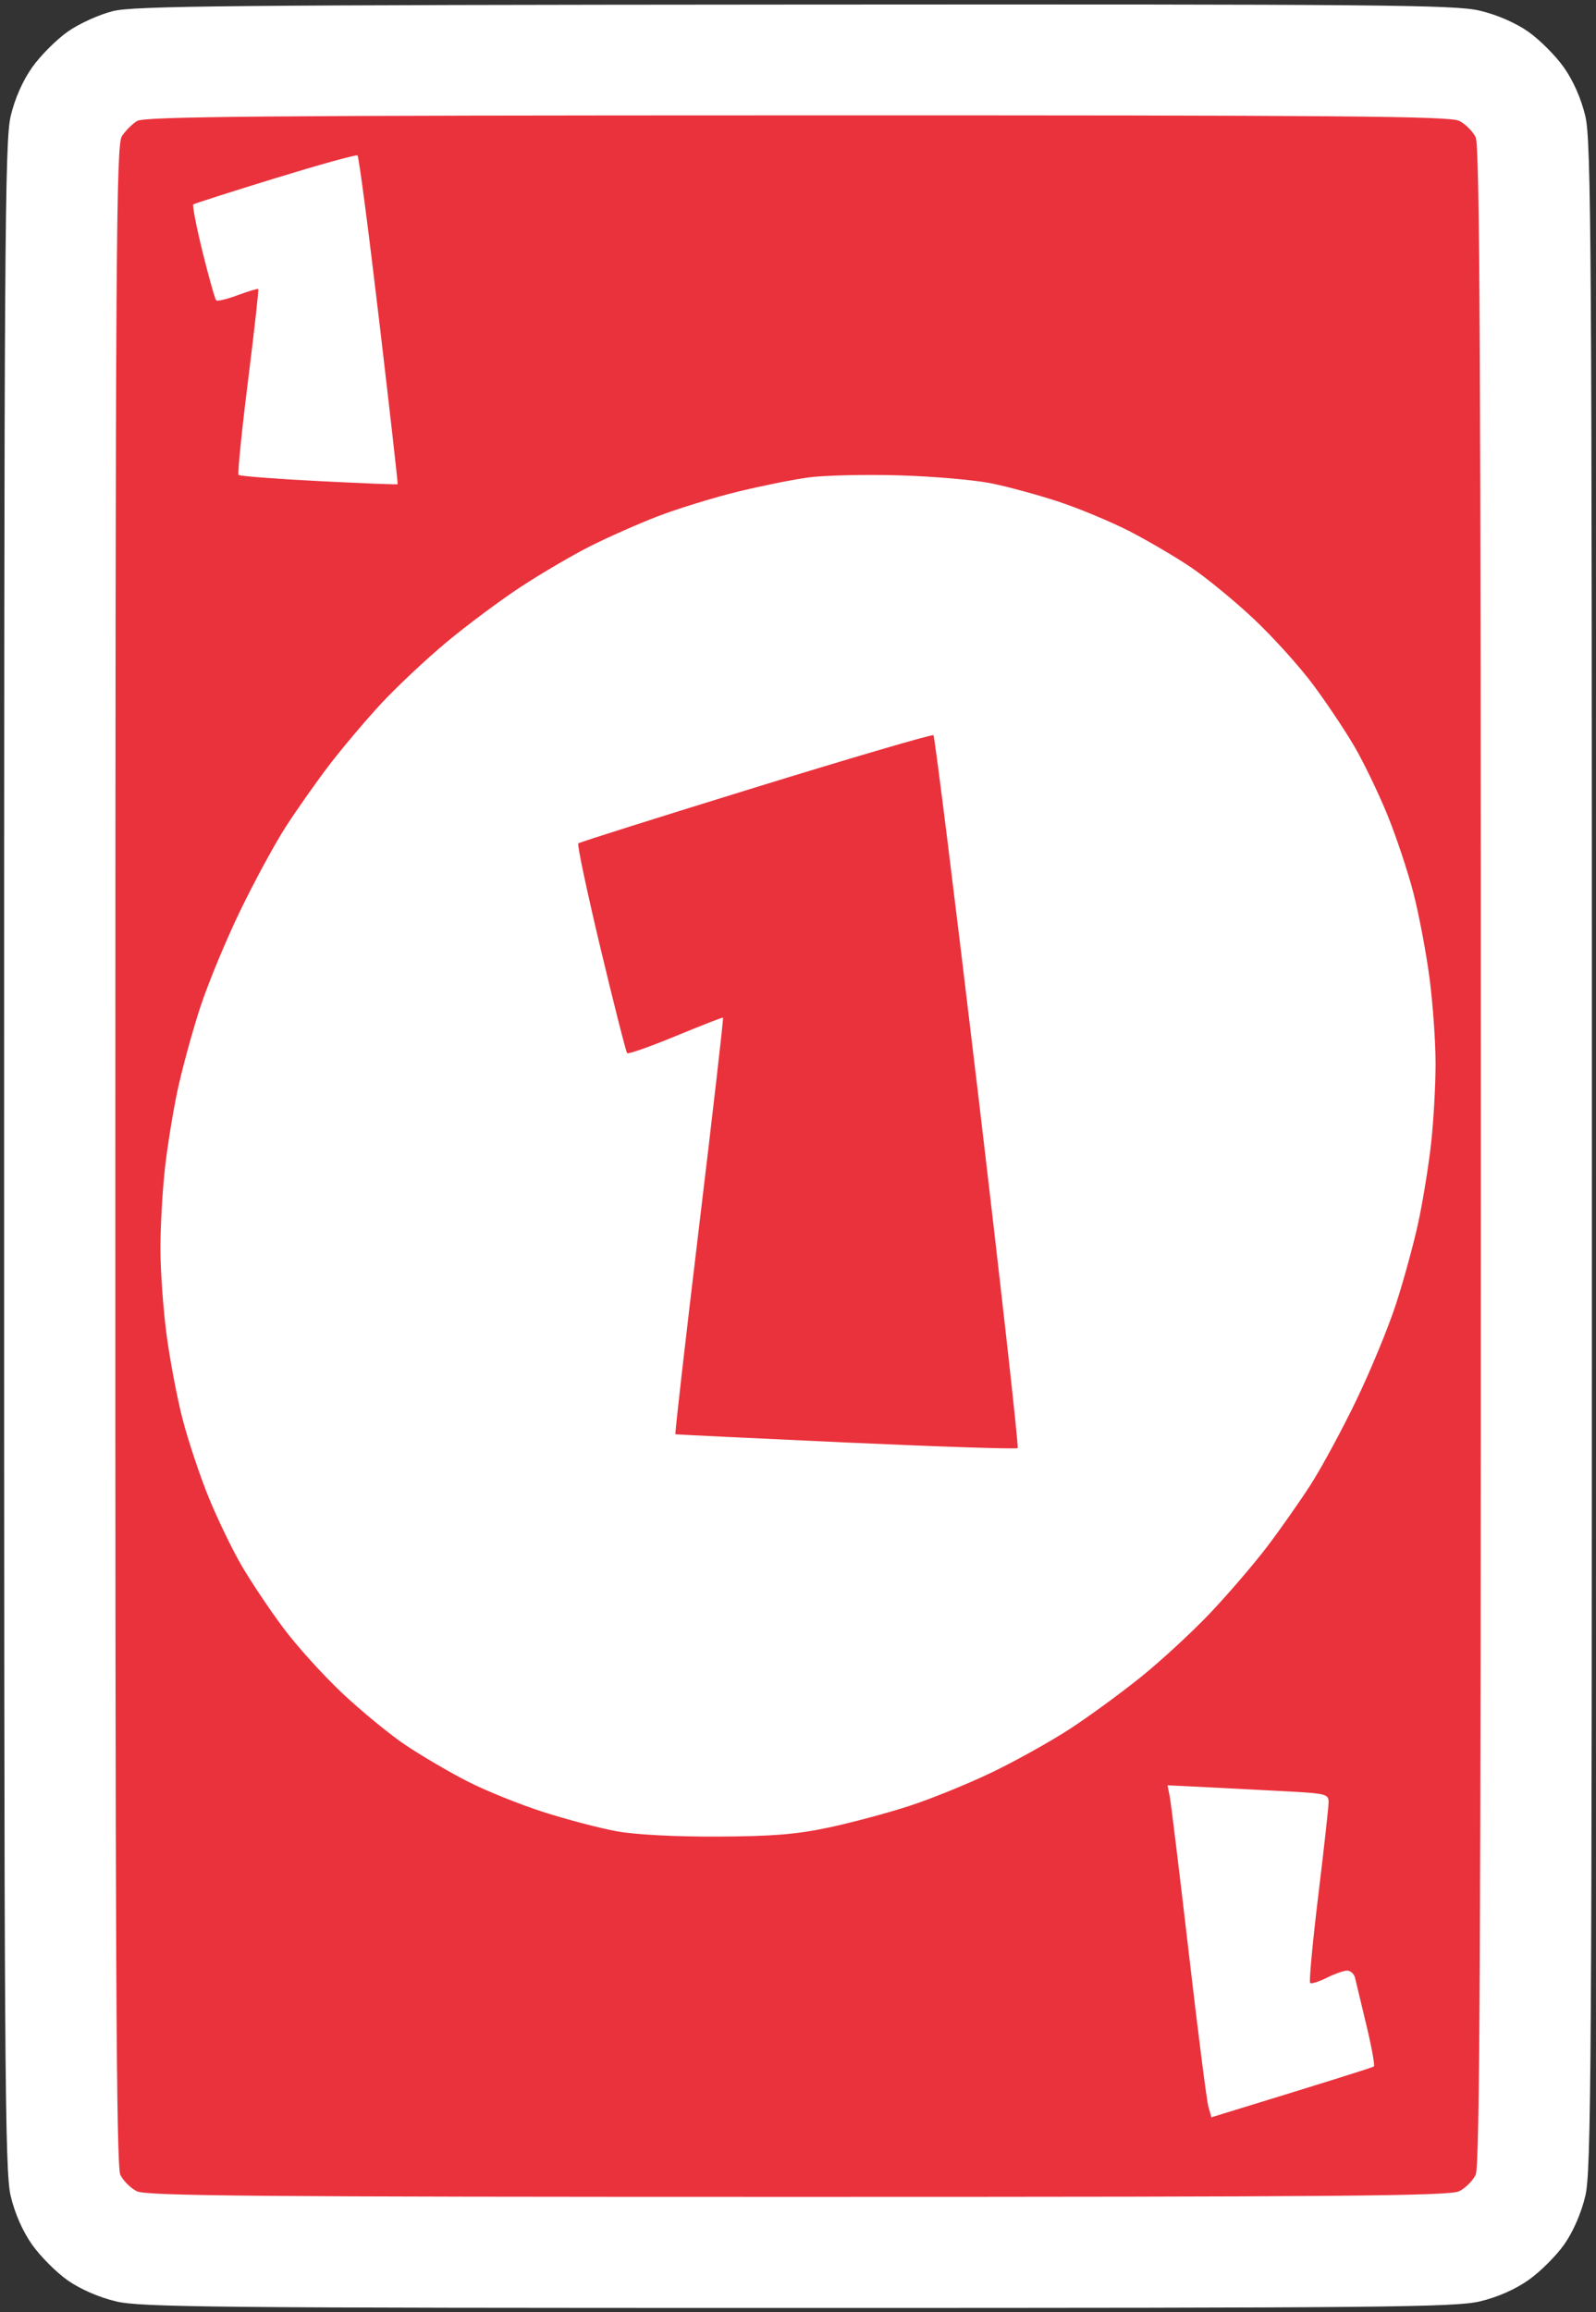 <svg version="1.2" baseProfile="tiny-ps" xmlns="http://www.w3.org/2000/svg" viewBox="0 0 388 562" width="388" height="562">
	<rect x="0" y="0" width="388" height="562" fill="#333333" stroke="none"/>
	<title>Red_1</title>
	<style>
		tspan { white-space:pre }
		.shp0 { fill: #ffffff } 
		.shp1 { fill: #ea323c } 
	</style>
	<g id="Background">
		<path id="Path 0" class="shp0" d="M27.5 2.69C24.17 3.51 19.28 5.72 16.5 7.67C13.75 9.6 9.85 13.5 7.84 16.34C5.51 19.63 3.61 23.95 2.59 28.25C1.16 34.33 1 59.36 1 281C1 502.64 1.16 527.67 2.59 533.75C3.61 538.05 5.51 542.37 7.84 545.66C9.85 548.5 13.75 552.39 16.5 554.32C19.57 556.46 24.1 558.43 28.25 559.41C34.28 560.83 51.98 561 194 561C336.02 561 353.72 560.83 359.75 559.41C364.05 558.39 368.37 556.49 371.66 554.16C374.5 552.15 378.39 548.25 380.32 545.5C382.46 542.43 384.43 537.9 385.41 533.75C386.84 527.67 387 502.64 387 281C387 59.36 386.84 34.33 385.41 28.25C384.39 23.95 382.49 19.63 380.16 16.34C378.15 13.5 374.25 9.61 371.5 7.68C368.43 5.54 363.9 3.57 359.75 2.59C353.71 1.17 336.21 1.01 193.25 1.11C56.31 1.21 32.64 1.43 27.5 2.69Z" />
		<path id="Path 1" class="shp1" d="M33.34 29.4C32.15 30.12 30.48 31.8 29.63 33.11C28.23 35.25 28.07 60.68 28.04 280.75C28.01 474.95 28.26 526.55 29.25 528.62C29.94 530.06 31.74 531.86 33.25 532.62C35.55 533.78 61.67 534 194 534C326.33 534 352.45 533.78 354.75 532.62C356.26 531.86 358.06 530.06 358.75 528.62C359.74 526.55 360 474.94 360 281C360 87.06 359.74 35.45 358.75 33.38C358.06 31.94 356.26 30.14 354.75 29.38C352.45 28.22 326.35 28.01 193.75 28.04C64.2 28.06 35.11 28.31 33.34 29.4Z" />
		<path id="Path 2" class="shp0" d="M66.91 43.32C56.24 46.61 47.27 49.47 47 49.69C46.73 49.91 47.74 55.14 49.26 61.3C50.78 67.46 52.27 72.72 52.56 73C52.86 73.28 55.21 72.71 57.8 71.75C60.38 70.79 62.63 70.12 62.78 70.25C62.94 70.39 61.81 80.48 60.28 92.69C58.75 104.89 57.73 115.12 58 115.43C58.27 115.73 67.05 116.41 77.5 116.94C87.95 117.47 96.58 117.82 96.67 117.7C96.77 117.59 94.74 99.66 92.17 77.86C89.6 56.05 87.24 38.02 86.91 37.78C86.59 37.54 77.59 40.04 66.91 43.32ZM196.5 116.06C192.65 116.58 184.78 118.18 179 119.6C173.22 121.03 164.68 123.67 160 125.46C155.32 127.26 147.9 130.54 143.5 132.76C139.1 134.98 131.45 139.46 126.5 142.72C121.55 145.97 113.45 152.02 108.5 156.14C103.55 160.27 96.4 166.99 92.62 171.07C88.83 175.16 83.16 181.88 80.01 186C76.86 190.13 72.11 196.88 69.45 201C66.79 205.13 61.79 214.35 58.34 221.5C54.88 228.65 50.51 239.22 48.63 245C46.75 250.78 44.29 259.77 43.17 265C42.05 270.23 40.65 278.89 40.07 284.25C39.48 289.61 39 298.27 39 303.5C39 308.73 39.66 318.06 40.47 324.25C41.28 330.44 43.05 339.77 44.4 345C45.76 350.23 48.61 358.77 50.74 364C52.88 369.23 56.46 376.65 58.7 380.5C60.94 384.35 65.45 391.1 68.72 395.5C71.98 399.9 78.47 407.1 83.14 411.5C87.81 415.9 94.75 421.6 98.56 424.16C102.38 426.72 109.1 430.67 113.5 432.93C117.9 435.2 126.22 438.56 132 440.42C137.78 442.27 145.88 444.4 150 445.14C154.54 445.96 164.21 446.47 174.5 446.42C187.82 446.36 193.66 445.88 201.5 444.21C207 443.04 215.78 440.69 221 438.99C226.22 437.3 235.22 433.64 241 430.88C246.78 428.11 255.32 423.35 260 420.31C264.68 417.27 272.55 411.51 277.5 407.52C282.45 403.52 290.06 396.49 294.4 391.88C298.75 387.27 304.87 380.13 308.01 376C311.15 371.88 315.89 365.13 318.55 361C321.21 356.88 326.21 347.65 329.66 340.5C333.12 333.35 337.49 322.77 339.37 317C341.25 311.23 343.71 302.23 344.83 297C345.95 291.77 347.35 283.11 347.93 277.75C348.52 272.39 349 263.73 349 258.5C349 253.28 348.34 243.94 347.53 237.75C346.72 231.56 344.95 222.22 343.6 217C342.24 211.78 339.39 203.22 337.26 198C335.12 192.78 331.54 185.35 329.3 181.5C327.06 177.65 322.55 170.9 319.28 166.5C316.02 162.1 309.53 154.9 304.86 150.5C300.19 146.1 293.25 140.4 289.44 137.84C285.62 135.28 278.9 131.34 274.5 129.08C270.1 126.83 262.45 123.64 257.5 121.99C252.55 120.35 245.13 118.32 241 117.49C236.88 116.65 226.75 115.78 218.5 115.54C210.25 115.3 200.35 115.54 196.5 116.06Z" />
		<path id="Path 3" class="shp1" d="M183.76 191.36C160.33 198.59 140.9 204.72 140.59 205C140.27 205.28 142.71 216.75 145.99 230.5C149.28 244.25 152.19 255.73 152.47 256C152.75 256.27 158.04 254.41 164.24 251.85C170.43 249.29 175.62 247.26 175.77 247.35C175.93 247.43 173.31 270.23 169.97 298C166.63 325.77 164.03 348.56 164.2 348.63C164.36 348.69 183.03 349.59 205.68 350.63C228.32 351.66 247.1 352.27 247.4 352C247.7 351.73 243.34 312.73 237.72 265.35C232.1 217.97 227.24 178.98 226.93 178.71C226.61 178.44 207.19 184.13 183.76 191.36Z" />
		<path id="Path 4" class="shp0" d="M284.38 436.73C284.68 438.25 286.75 455.25 288.98 474.5C291.21 493.75 293.36 510.66 293.77 512.07L294.5 514.65C324.73 505.39 333.73 502.52 334 502.3C334.27 502.08 333.45 497.53 332.17 492.2C330.88 486.86 329.64 481.71 329.42 480.75C329.19 479.79 328.32 479 327.5 479C326.68 479 324.44 479.79 322.52 480.75C320.61 481.71 318.8 482.27 318.51 482C318.21 481.73 319.1 472.16 320.48 460.75C321.87 449.34 323 439.1 323 438C323 436.2 322.18 435.95 314.75 435.53C310.21 435.28 301.4 434.82 295.17 434.51L283.83 433.95L284.38 436.73Z" />
	</g>
</svg>